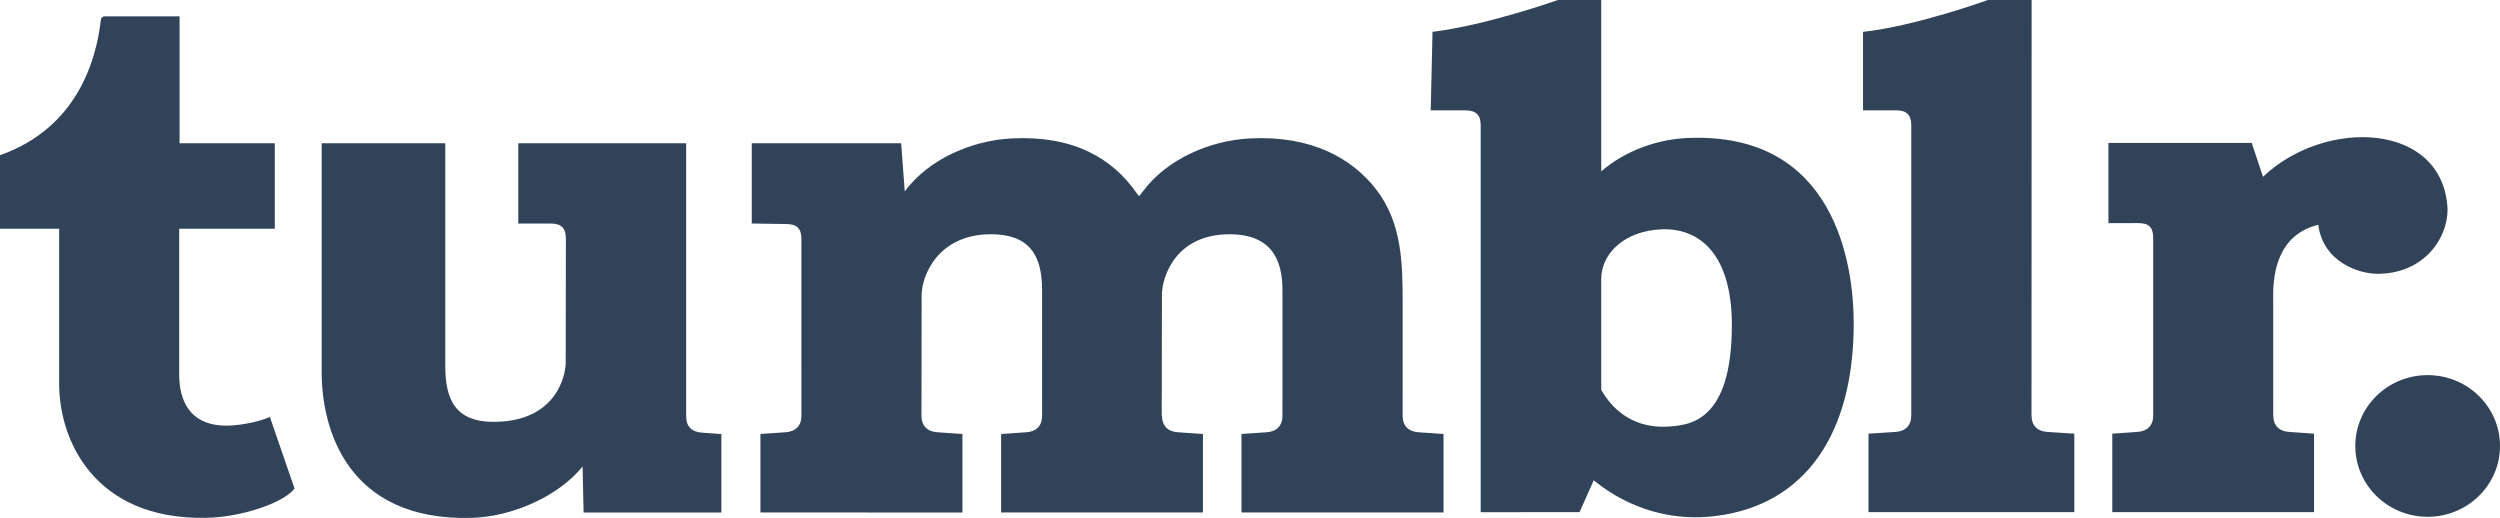 <?xml version="1.0" ?>
<svg xmlns="http://www.w3.org/2000/svg" viewBox="0.154 0.078 646 133.846">
	<path d="M 627.459,97.009 C 617.133,97.009 608.766,105.207 608.766,115.317 C 608.766,125.418 617.133,133.617 627.459,133.617 C 637.786,133.617 646.154,125.418 646.154,115.317 C 646.154,105.207 637.786,97.009 627.459,97.009 M 525.095,107.424 L 525.124,0.078 L 513.831,0.078 C 513.831,0.078 495.071,6.863 481.56,8.306 L 481.56,28.583 L 490.091,28.583 C 492.833,28.583 493.985,29.754 494.025,32.316 L 494.025,107.425 C 494.025,110.071 492.469,111.522 489.952,111.686 C 487.798,111.83 482.969,112.141 482.969,112.141 L 482.969,132.421 L 536.157,132.421 L 536.157,112.141 C 536.157,112.141 531.321,111.829 529.171,111.686 C 526.648,111.521 525.095,110.07 525.095,107.424 L 525.095,107.424 M 632.605,54.145 C 631.568,31.524 600.932,30.483 584.919,45.764 L 581.995,37.005 L 544.97,37.005 L 544.97,57.736 L 552.734,57.725 C 555.487,57.725 556.504,58.893 556.541,61.454 L 556.541,107.425 C 556.541,110.071 554.982,111.522 552.465,111.686 C 550.309,111.83 545.971,112.137 545.971,112.137 L 545.971,132.421 L 598.104,132.421 L 598.104,112.137 C 598.104,112.137 593.792,111.828 591.643,111.686 C 589.122,111.522 587.561,110.073 587.561,107.425 L 587.549,76.256 C 587.549,70.414 588.888,60.665 599.197,58.171 C 600.468,67.92 609.886,70.832 614.483,70.832 C 626.086,70.83 632.605,62.143 632.605,54.145 L 632.605,54.145 M 436.185,35.736 C 428.29,36.082 419.961,39.103 413.913,44.36 L 413.913,0.078 L 402.737,0.078 C 402.737,0.078 384.464,6.57 370.317,8.306 L 369.856,28.583 L 378.797,28.596 C 381.542,28.596 382.725,29.765 382.762,32.33 L 382.762,132.432 L 408.316,132.407 L 411.971,124.192 C 412.75,124.63 424.477,135.651 443.2,133.447 C 466.773,130.668 479.154,112.003 479.154,83.684 C 479.155,68.826 474.599,34.057 436.185,35.736 L 436.185,35.736 M 431.457,110.29 C 427.114,110.609 419.079,109.88 413.912,100.811 L 413.912,87.525 L 413.916,87.517 L 413.912,87.517 L 413.912,72.155 C 413.912,65.514 420.048,59.684 429.541,59.332 C 439.153,58.976 447.666,65.538 447.666,84.072 C 447.666,109.076 436.698,109.9 431.457,110.29 M 362.597,107.505 L 362.599,78.561 C 362.599,68.247 362.475,57.586 355.647,48.884 C 349.393,40.921 339.018,35.081 323.265,35.839 C 312.803,36.343 301.644,41.205 295.483,49.531 L 294.512,50.757 L 293.921,50.047 C 287.588,40.901 277.476,35.082 261.725,35.839 C 251.26,36.343 240.101,41.205 233.94,49.531 L 233.015,37.1 L 194.411,37.1 L 194.411,57.835 L 203.295,57.966 C 206.043,57.966 207.202,59.135 207.24,61.699 L 207.241,102.275 L 207.241,107.504 C 207.241,110.151 205.684,111.603 203.169,111.769 C 201.014,111.911 196.65,112.219 196.65,112.219 L 196.65,132.498 L 248.85,132.517 L 248.85,112.22 C 248.85,112.22 244.737,111.929 242.329,111.77 C 239.812,111.598 238.26,110.153 238.26,107.505 C 238.26,107.505 238.302,81.606 238.302,76.419 C 238.302,71.24 242.588,60.61 256.196,60.61 C 267.174,60.61 269.423,67.3 269.423,75.086 C 269.423,82.869 269.435,107.509 269.435,107.509 C 269.435,110.156 267.881,111.604 265.366,111.77 C 263.211,111.915 258.846,112.227 258.846,112.227 L 258.846,132.499 L 310.991,132.499 L 310.991,112.22 C 310.991,112.22 306.88,111.929 304.47,111.77 C 301.954,111.598 300.423,110.153 300.423,107.505 L 300.345,107.505 C 300.345,107.505 300.39,81.606 300.39,76.419 C 300.39,71.24 304.211,60.61 317.822,60.61 C 328.799,60.61 331.546,67.3 331.546,75.086 L 331.546,102.275 L 331.54,107.507 C 331.54,110.154 329.981,111.603 327.47,111.767 C 325.313,111.913 320.949,112.224 320.949,112.224 L 320.949,132.497 L 373.162,132.497 L 373.162,112.22 C 373.162,112.22 369.05,111.929 366.644,111.77 C 364.126,111.598 362.597,110.152 362.597,107.505 L 362.597,107.505 M 177.458,107.703 L 177.458,37.105 L 134.076,37.105 L 134.076,57.834 L 142.434,57.836 C 145.186,57.836 146.34,59.006 146.377,61.569 L 146.334,93.774 C 146.334,96.93 144.059,108.786 128.253,109.083 C 117.483,109.29 115.218,102.938 115.218,94.608 L 115.218,37.105 L 83.273,37.105 L 83.273,96.251 C 83.273,111.217 90.108,134.761 121.999,133.9 C 132.47,133.612 144.464,128.345 150.697,120.624 L 150.958,132.518 L 186.556,132.518 L 186.556,112.239 C 186.556,112.239 183.677,112.014 181.521,111.871 C 179.004,111.706 177.458,110.354 177.458,107.703 L 177.458,107.703 M 59.199,110.054 C 48.599,110.326 46.549,102.764 46.458,97.274 L 46.458,59.18 L 71.161,59.18 L 71.161,37.103 L 46.557,37.103 L 46.557,4.29 L 27.159,4.29 C 26.841,4.29 26.285,4.565 26.207,5.26 C 25.069,15.364 20.235,33.102 0.154,40.187 L 0.154,59.18 L 15.44,59.18 L 15.44,99.279 C 15.44,113.777 24.482,134.373 53.321,133.888 C 63.053,133.728 73.864,129.737 76.257,126.297 L 69.889,107.814 C 67.423,108.96 62.719,109.961 59.199,110.054 L 59.199,110.054" fill="#314358"/>
</svg>